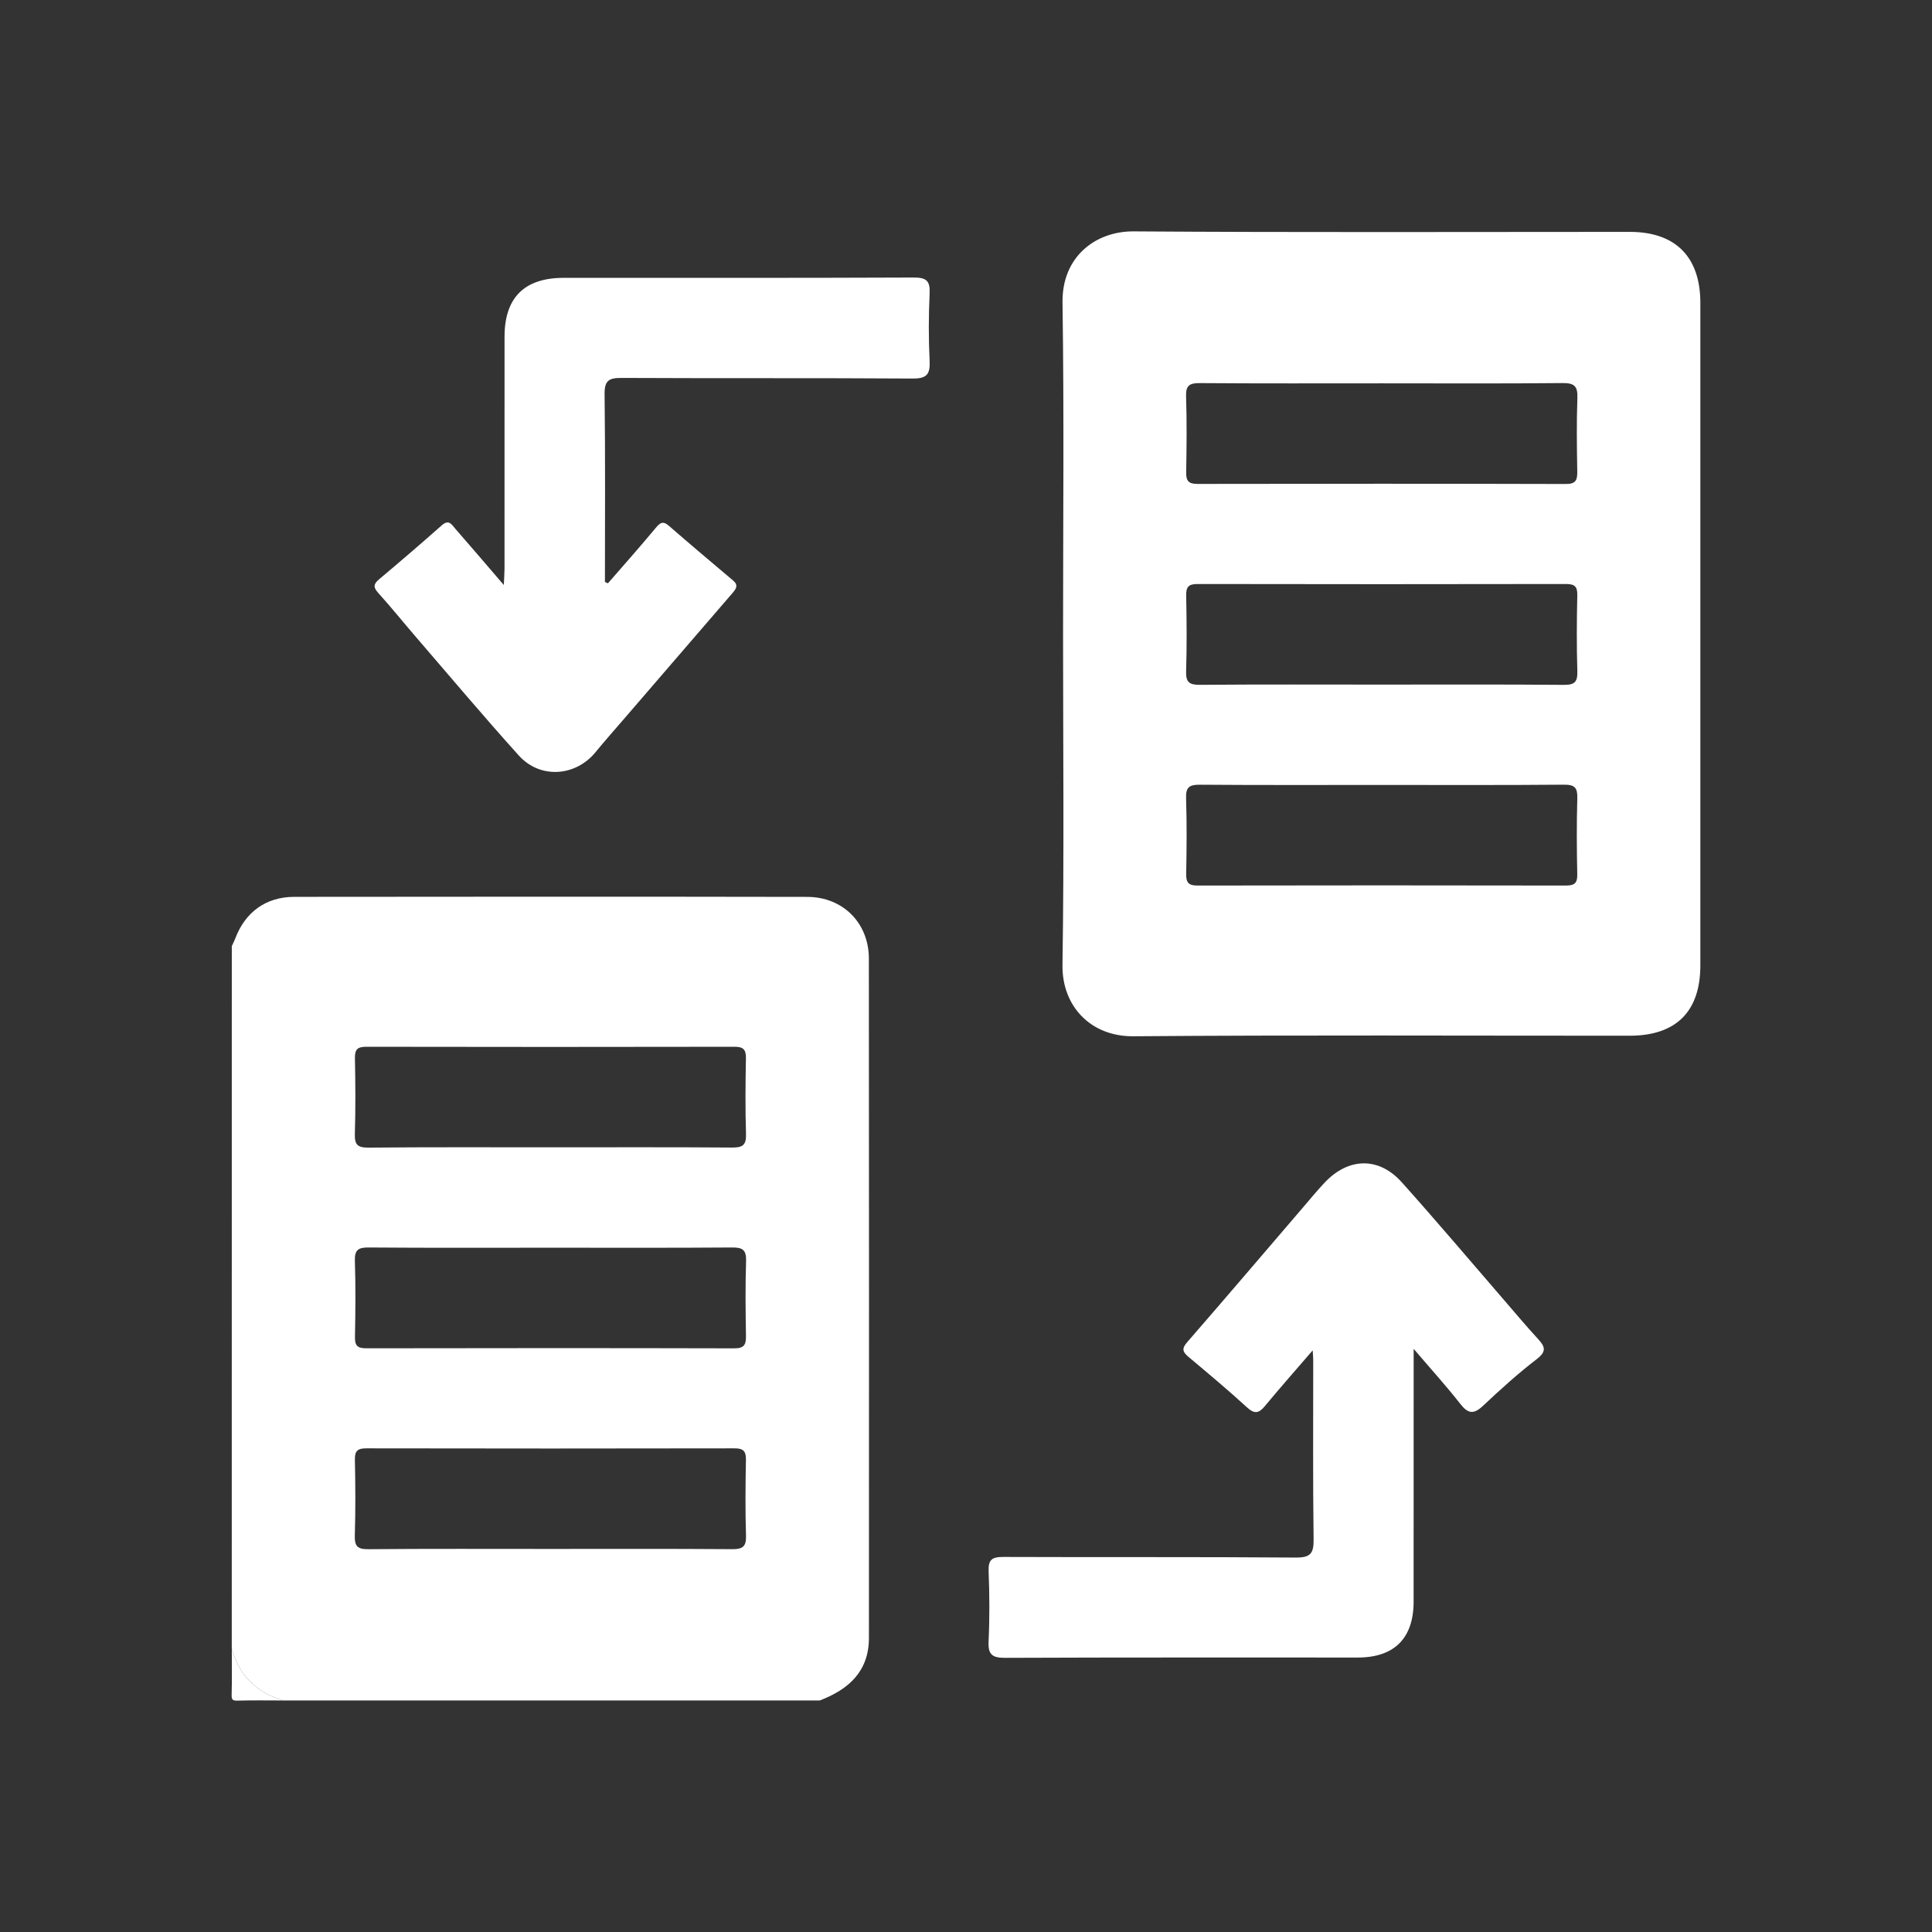 <?xml version="1.0" encoding="utf-8"?>
<!-- Generator: Adobe Illustrator 28.4.1, SVG Export Plug-In . SVG Version: 6.00 Build 0)  -->
<svg version="1.1" id="Ebene_1" xmlns="http://www.w3.org/2000/svg" xmlns:xlink="http://www.w3.org/1999/xlink" x="0px" y="0px"
	 viewBox="0 0 504 504" style="enable-background:new 0 0 504 504;" xml:space="preserve">
<rect x="0" y="0" width="504" height="504" fill="#333333" stroke="none"/>
<style type="text/css">
	.st0{display:none;fill:#247EA4;}
	.st1{fill:#ffffff;}
</style>
<path class="st0" d="M479.97,504H24.03C10.76,504,0,493.24,0,479.97V24.03C0,10.76,10.76,0,24.03,0h455.94
	C493.24,0,504,10.76,504,24.03v455.94C504,493.24,493.24,504,479.97,504z"/>
<g>
	<path class="st1" d="M60.47,246.81c0.3-0.66,0.65-1.3,0.9-1.98c2.57-6.86,8-10.87,15.39-10.87c44.61-0.05,89.22-0.07,133.83,0.01
		c9.3,0.02,16.07,6.81,16.07,16.1c0.06,59.06,0.04,118.13,0.02,177.19c0,8.76-5.29,13.46-12.83,16.34c-46.64,0-93.28,0-139.92,0
		c-6.97-2.01-11.48-6.47-13.47-13.47C60.47,369.02,60.47,307.91,60.47,246.81z M143.55,299.3c15.82,0,31.63-0.06,47.45,0.06
		c2.73,0.02,3.7-0.64,3.61-3.51c-0.21-6.59-0.14-13.2-0.02-19.8c0.04-2.28-0.72-2.99-2.99-2.98c-32.01,0.06-64.02,0.06-96.02,0
		c-2.27,0-3.03,0.63-2.99,2.95c0.13,6.6,0.18,13.2-0.02,19.8c-0.08,2.78,0.7,3.58,3.53,3.56
		C111.92,299.23,127.73,299.3,143.55,299.3z M143.95,325.49c-15.94,0-31.88,0.07-47.82-0.06c-2.79-0.02-3.64,0.73-3.55,3.54
		c0.21,6.59,0.15,13.2,0.02,19.8c-0.05,2.3,0.69,2.96,2.97,2.96c32.01-0.06,64.02-0.07,96.02,0.01c2.65,0.01,3.05-1.09,3.01-3.33
		c-0.11-6.47-0.18-12.96,0.03-19.43c0.09-2.84-0.83-3.57-3.59-3.55C175.33,325.55,159.64,325.49,143.95,325.49z M143.54,404.07
		c15.82,0,31.63-0.06,47.45,0.06c2.72,0.02,3.71-0.63,3.62-3.51c-0.21-6.59-0.14-13.2-0.02-19.8c0.04-2.27-0.7-3-2.99-2.99
		c-32.01,0.06-64.02,0.06-96.02,0c-2.25,0-3.04,0.61-3,2.94c0.14,6.6,0.18,13.2-0.02,19.8c-0.08,2.77,0.68,3.6,3.52,3.57
		C111.91,404,127.73,404.07,143.54,404.07z"/>
	<path class="st1" d="M60.47,430.13c1.98,7,6.5,11.46,13.47,13.47c-3.99,0-7.98-0.07-11.97,0.04c-1.3,0.04-1.58-0.24-1.54-1.54
		C60.54,438.11,60.47,434.12,60.47,430.13z"/>
	<path class="st1" d="M277.32,165.34c0-28.8,0.28-57.61-0.14-86.4c-0.18-12.03,8.69-18.65,18.55-18.58c43.14,0.3,86.28,0.13,129.42,0.13
		c11.94,0,18.42,6.52,18.42,18.52c0,57.6,0,115.21,0,172.81c0,12.07-6.32,18.37-18.49,18.37c-43.14,0.01-86.28-0.2-129.42,0.14
		c-11.24,0.09-18.65-7.97-18.49-18.59C277.61,222.94,277.32,194.14,277.32,165.34z M360.52,100c-15.82,0-31.65,0.06-47.47-0.06
		c-2.68-0.02-3.74,0.55-3.64,3.47c0.22,6.6,0.14,13.21,0.03,19.81c-0.04,2.24,0.62,3.02,2.95,3.02c32.02-0.06,64.05-0.07,96.07,0.02
		c2.66,0.01,3.04-1.05,3-3.3c-0.11-6.35-0.2-12.71,0.03-19.06c0.11-3.05-0.67-4.01-3.86-3.97C391.92,100.09,376.22,100,360.52,100z
		 M360.13,178.59c15.95,0,31.9-0.07,47.85,0.07c2.86,0.03,3.58-0.83,3.5-3.58c-0.2-6.6-0.16-13.21-0.01-19.81
		c0.05-2.34-0.75-2.92-2.99-2.92c-32.02,0.06-64.05,0.06-96.07,0c-2.3,0-3.01,0.7-2.97,2.98c0.13,6.6,0.19,13.21-0.02,19.81
		c-0.09,2.89,0.89,3.53,3.62,3.51C328.73,178.52,344.43,178.59,360.13,178.59z M360.5,204.77c-15.82,0-31.65,0.06-47.47-0.06
		c-2.7-0.02-3.72,0.58-3.62,3.49c0.22,6.6,0.15,13.21,0.03,19.81c-0.04,2.26,0.66,3.01,2.96,3c32.02-0.06,64.05-0.06,96.07,0
		c2.25,0,3.04-0.6,2.99-2.93c-0.14-6.6-0.18-13.21,0.01-19.81c0.08-2.75-0.64-3.6-3.5-3.57
		C392.15,204.84,376.33,204.77,360.5,204.77z"/>
	<path class="st1" d="M368.78,351.87c0,2.29,0,3.47,0,4.66c0,20.44,0.01,40.88-0.01,61.32c-0.01,9.51-5.03,14.54-14.54,14.55
		c-30.66,0.01-61.32-0.05-91.98,0.08c-3.38,0.01-4.53-0.81-4.36-4.31c0.29-6.09,0.25-12.22,0.01-18.31
		c-0.12-3.07,0.97-3.71,3.82-3.7c25.43,0.1,50.85-0.04,76.28,0.16c3.87,0.03,4.73-1.06,4.68-4.77c-0.21-15.58-0.09-31.16-0.1-46.74
		c0-0.59-0.06-1.18-0.14-2.54c-4.44,5.15-8.51,9.75-12.43,14.49c-1.6,1.94-2.72,2.2-4.73,0.36c-4.95-4.54-10.11-8.85-15.26-13.17
		c-1.54-1.29-1.78-2.15-0.31-3.83c10.21-11.74,20.29-23.58,30.42-35.39c1.78-2.08,3.52-4.2,5.4-6.19
		c6.21-6.61,14.13-6.83,20.14-0.13c9.14,10.19,17.97,20.66,26.93,31.01c2.85,3.29,5.64,6.64,8.59,9.84c1.8,1.96,2.4,3.22-0.27,5.27
		c-4.93,3.78-9.55,7.98-14.09,12.24c-2.44,2.29-3.91,1.99-5.9-0.56C377.29,361.56,373.31,357.18,368.78,351.87z"/>
	<path class="st1" d="M158.59,152.17c4.14-4.77,8.35-9.5,12.39-14.36c1.16-1.39,1.9-2.05,3.53-0.63c5.54,4.82,11.16,9.55,16.77,14.29
		c1.35,1.14,0.8,2.08-0.12,3.15c-9.44,10.93-18.87,21.87-28.29,32.82c-2.52,2.92-5.08,5.81-7.53,8.8c-5.23,6.36-14.44,7.01-20,0.85
		c-9.17-10.17-17.99-20.66-26.93-31.03c-3.25-3.77-6.37-7.66-9.71-11.35c-1.3-1.44-1.35-2.28,0.15-3.55
		c5.53-4.65,11.01-9.35,16.42-14.14c1.88-1.66,2.64-0.08,3.55,0.96c4.07,4.66,8.09,9.37,12.61,14.63c0.08-1.86,0.18-3.02,0.18-4.19
		c0.01-20.2,0-40.4,0.01-60.6c0.01-10.2,5.19-15.34,15.46-15.34c30.43,0,60.85,0.05,91.28-0.08c3.31-0.01,4.31,0.85,4.15,4.16
		c-0.27,5.85-0.29,11.73,0,17.57c0.17,3.52-0.74,4.65-4.46,4.62c-25.31-0.17-50.63-0.03-75.94-0.16c-3.34-0.02-4.44,0.74-4.39,4.28
		c0.2,16.31,0.09,32.63,0.09,48.94C158.06,151.92,158.32,152.05,158.59,152.17z"/>
</g>
</svg>
